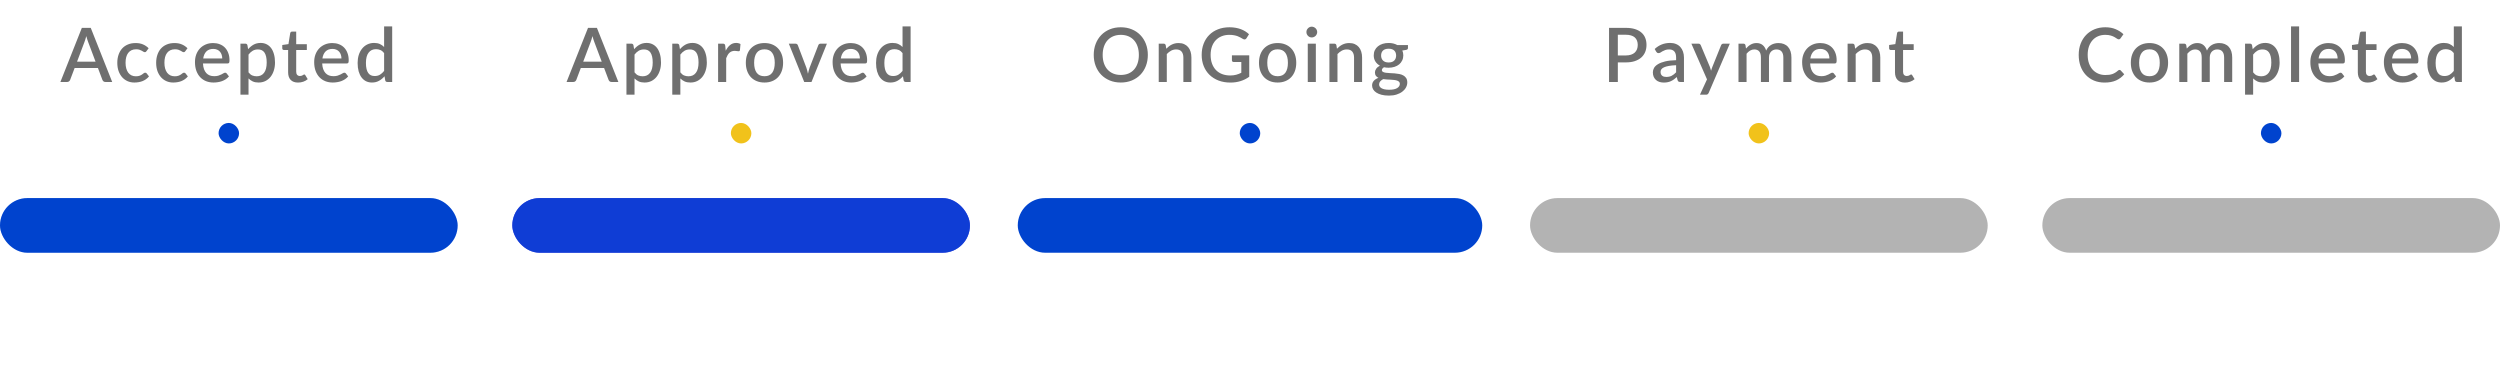 <svg width="366" height="57" viewBox="0 0 366 57" fill="none" xmlns="http://www.w3.org/2000/svg">
<path d="M13.99 9.03L12.901 6.137C12.813 5.913 12.723 5.629 12.631 5.285C12.591 5.457 12.547 5.616 12.499 5.763C12.452 5.906 12.408 6.032 12.367 6.143L11.278 9.03H13.99ZM16.426 12H15.431C15.317 12 15.226 11.973 15.156 11.918C15.086 11.859 15.033 11.787 14.996 11.703L14.336 9.954H10.926L10.266 11.703C10.237 11.776 10.186 11.844 10.112 11.906C10.039 11.969 9.947 12 9.837 12H8.842L11.982 4.08H13.286L16.426 12ZM21.446 7.49C21.409 7.538 21.374 7.574 21.341 7.6C21.308 7.626 21.261 7.638 21.198 7.638C21.136 7.638 21.07 7.617 21 7.572C20.934 7.529 20.854 7.481 20.758 7.429C20.667 7.375 20.555 7.325 20.423 7.281C20.291 7.237 20.126 7.215 19.928 7.215C19.671 7.215 19.446 7.261 19.251 7.353C19.061 7.444 18.899 7.576 18.767 7.748C18.639 7.917 18.542 8.124 18.476 8.37C18.413 8.612 18.382 8.885 18.382 9.19C18.382 9.505 18.417 9.785 18.487 10.031C18.556 10.277 18.655 10.484 18.784 10.652C18.916 10.821 19.073 10.95 19.257 11.037C19.444 11.126 19.653 11.169 19.884 11.169C20.111 11.169 20.296 11.142 20.439 11.087C20.582 11.032 20.701 10.972 20.797 10.905C20.892 10.839 20.973 10.779 21.039 10.724C21.108 10.669 21.182 10.642 21.259 10.642C21.354 10.642 21.427 10.678 21.479 10.752L21.814 11.186C21.679 11.351 21.528 11.49 21.363 11.604C21.198 11.718 21.024 11.811 20.841 11.884C20.657 11.954 20.467 12.004 20.269 12.033C20.071 12.066 19.871 12.082 19.669 12.082C19.321 12.082 18.995 12.018 18.69 11.89C18.39 11.758 18.126 11.569 17.898 11.323C17.675 11.074 17.497 10.772 17.365 10.416C17.236 10.057 17.172 9.648 17.172 9.19C17.172 8.775 17.231 8.392 17.348 8.04C17.466 7.684 17.636 7.378 17.86 7.122C18.087 6.865 18.368 6.665 18.701 6.522C19.035 6.375 19.42 6.302 19.856 6.302C20.263 6.302 20.621 6.368 20.929 6.5C21.24 6.632 21.517 6.819 21.759 7.061L21.446 7.49ZM27.134 7.49C27.098 7.538 27.063 7.574 27.03 7.6C26.997 7.626 26.949 7.638 26.887 7.638C26.824 7.638 26.758 7.617 26.689 7.572C26.623 7.529 26.542 7.481 26.447 7.429C26.355 7.375 26.243 7.325 26.111 7.281C25.979 7.237 25.814 7.215 25.616 7.215C25.36 7.215 25.134 7.261 24.94 7.353C24.749 7.444 24.588 7.576 24.456 7.748C24.327 7.917 24.23 8.124 24.164 8.37C24.102 8.612 24.071 8.885 24.071 9.19C24.071 9.505 24.106 9.785 24.175 10.031C24.245 10.277 24.344 10.484 24.472 10.652C24.604 10.821 24.762 10.95 24.945 11.037C25.132 11.126 25.341 11.169 25.572 11.169C25.8 11.169 25.985 11.142 26.128 11.087C26.271 11.032 26.39 10.972 26.485 10.905C26.581 10.839 26.661 10.779 26.727 10.724C26.797 10.669 26.87 10.642 26.947 10.642C27.043 10.642 27.116 10.678 27.167 10.752L27.503 11.186C27.367 11.351 27.217 11.49 27.052 11.604C26.887 11.718 26.713 11.811 26.529 11.884C26.346 11.954 26.155 12.004 25.957 12.033C25.759 12.066 25.559 12.082 25.358 12.082C25.009 12.082 24.683 12.018 24.379 11.89C24.078 11.758 23.814 11.569 23.587 11.323C23.363 11.074 23.185 10.772 23.053 10.416C22.925 10.057 22.861 9.648 22.861 9.19C22.861 8.775 22.919 8.392 23.037 8.04C23.154 7.684 23.325 7.378 23.548 7.122C23.776 6.865 24.056 6.665 24.39 6.522C24.723 6.375 25.108 6.302 25.545 6.302C25.952 6.302 26.309 6.368 26.617 6.5C26.929 6.632 27.206 6.819 27.448 7.061L27.134 7.49ZM32.537 8.562C32.537 8.364 32.507 8.181 32.449 8.012C32.394 7.84 32.311 7.692 32.201 7.567C32.091 7.439 31.954 7.34 31.789 7.27C31.627 7.197 31.44 7.16 31.228 7.16C30.799 7.16 30.461 7.283 30.216 7.529C29.97 7.774 29.814 8.119 29.748 8.562H32.537ZM29.715 9.289C29.73 9.607 29.779 9.884 29.864 10.119C29.948 10.35 30.06 10.543 30.199 10.697C30.342 10.851 30.511 10.966 30.705 11.043C30.903 11.116 31.123 11.153 31.365 11.153C31.596 11.153 31.796 11.127 31.965 11.076C32.133 11.021 32.28 10.962 32.405 10.9C32.529 10.834 32.636 10.775 32.724 10.724C32.812 10.669 32.892 10.642 32.966 10.642C33.061 10.642 33.134 10.678 33.186 10.752L33.521 11.186C33.382 11.351 33.224 11.49 33.048 11.604C32.872 11.718 32.685 11.811 32.487 11.884C32.289 11.954 32.086 12.004 31.877 12.033C31.668 12.066 31.464 12.082 31.266 12.082C30.878 12.082 30.516 12.018 30.183 11.89C29.853 11.758 29.565 11.566 29.319 11.312C29.077 11.059 28.887 10.746 28.747 10.372C28.612 9.998 28.544 9.567 28.544 9.079C28.544 8.691 28.604 8.328 28.725 7.99C28.85 7.653 29.026 7.36 29.253 7.111C29.484 6.861 29.763 6.665 30.089 6.522C30.419 6.375 30.791 6.302 31.206 6.302C31.55 6.302 31.869 6.359 32.163 6.473C32.456 6.582 32.709 6.746 32.922 6.962C33.134 7.178 33.299 7.444 33.417 7.76C33.538 8.071 33.598 8.427 33.598 8.826C33.598 9.01 33.578 9.133 33.538 9.195C33.497 9.257 33.424 9.289 33.318 9.289H29.715ZM36.383 10.592C36.548 10.805 36.728 10.955 36.922 11.043C37.12 11.127 37.339 11.169 37.577 11.169C38.039 11.169 38.398 11.001 38.655 10.664C38.915 10.326 39.045 9.824 39.045 9.156C39.045 8.812 39.016 8.518 38.958 8.277C38.899 8.031 38.815 7.831 38.705 7.677C38.594 7.523 38.461 7.411 38.303 7.341C38.145 7.272 37.968 7.237 37.77 7.237C37.469 7.237 37.209 7.303 36.989 7.435C36.772 7.563 36.571 7.748 36.383 7.99V10.592ZM36.323 7.204C36.558 6.929 36.824 6.707 37.12 6.538C37.421 6.37 37.77 6.285 38.166 6.285C38.481 6.285 38.767 6.35 39.023 6.478C39.28 6.603 39.5 6.786 39.684 7.028C39.867 7.27 40.008 7.571 40.107 7.93C40.21 8.286 40.261 8.694 40.261 9.156C40.261 9.571 40.204 9.958 40.09 10.317C39.98 10.673 39.821 10.982 39.612 11.246C39.403 11.507 39.15 11.712 38.853 11.863C38.556 12.009 38.221 12.082 37.846 12.082C37.517 12.082 37.236 12.029 37.005 11.923C36.778 11.817 36.571 11.67 36.383 11.483V13.864H35.201V6.39H35.916C36.077 6.39 36.18 6.465 36.224 6.615L36.323 7.204ZM43.633 12.088C43.168 12.088 42.808 11.958 42.555 11.697C42.306 11.434 42.181 11.063 42.181 10.586V7.319H41.565C41.499 7.319 41.442 7.299 41.395 7.259C41.347 7.215 41.323 7.151 41.323 7.066V6.588L42.231 6.456L42.489 4.833C42.508 4.771 42.539 4.722 42.583 4.685C42.627 4.645 42.685 4.625 42.759 4.625H43.364V6.467H44.92V7.319H43.364V10.504C43.364 10.706 43.413 10.86 43.512 10.966C43.611 11.072 43.743 11.126 43.908 11.126C44 11.126 44.079 11.114 44.145 11.092C44.211 11.067 44.268 11.041 44.315 11.015C44.363 10.986 44.403 10.96 44.436 10.938C44.473 10.913 44.508 10.9 44.541 10.9C44.607 10.9 44.66 10.937 44.7 11.01L45.052 11.588C44.869 11.749 44.653 11.873 44.403 11.961C44.154 12.046 43.897 12.088 43.633 12.088ZM49.989 8.562C49.989 8.364 49.959 8.181 49.901 8.012C49.846 7.84 49.763 7.692 49.653 7.567C49.543 7.439 49.406 7.34 49.241 7.27C49.08 7.197 48.892 7.16 48.68 7.16C48.251 7.16 47.913 7.283 47.668 7.529C47.422 7.774 47.266 8.119 47.2 8.562H49.989ZM47.167 9.289C47.182 9.607 47.231 9.884 47.316 10.119C47.4 10.35 47.512 10.543 47.651 10.697C47.794 10.851 47.963 10.966 48.157 11.043C48.355 11.116 48.575 11.153 48.817 11.153C49.048 11.153 49.248 11.127 49.417 11.076C49.586 11.021 49.732 10.962 49.857 10.9C49.981 10.834 50.088 10.775 50.176 10.724C50.264 10.669 50.344 10.642 50.418 10.642C50.513 10.642 50.587 10.678 50.638 10.752L50.973 11.186C50.834 11.351 50.676 11.49 50.5 11.604C50.324 11.718 50.137 11.811 49.939 11.884C49.741 11.954 49.538 12.004 49.329 12.033C49.12 12.066 48.916 12.082 48.718 12.082C48.33 12.082 47.968 12.018 47.635 11.89C47.305 11.758 47.017 11.566 46.771 11.312C46.529 11.059 46.339 10.746 46.199 10.372C46.064 9.998 45.996 9.567 45.996 9.079C45.996 8.691 46.056 8.328 46.177 7.99C46.302 7.653 46.478 7.36 46.705 7.111C46.936 6.861 47.215 6.665 47.541 6.522C47.871 6.375 48.243 6.302 48.658 6.302C49.002 6.302 49.322 6.359 49.615 6.473C49.908 6.582 50.161 6.746 50.374 6.962C50.587 7.178 50.752 7.444 50.869 7.76C50.99 8.071 51.05 8.427 51.05 8.826C51.05 9.01 51.03 9.133 50.99 9.195C50.95 9.257 50.876 9.289 50.77 9.289H47.167ZM56.234 7.771C56.069 7.558 55.887 7.409 55.689 7.325C55.491 7.241 55.277 7.199 55.046 7.199C54.584 7.199 54.222 7.369 53.962 7.71C53.702 8.047 53.572 8.548 53.572 9.211C53.572 9.556 53.601 9.851 53.66 10.097C53.718 10.339 53.803 10.537 53.913 10.691C54.023 10.845 54.157 10.957 54.314 11.027C54.472 11.096 54.65 11.131 54.848 11.131C55.148 11.131 55.407 11.067 55.623 10.938C55.843 10.806 56.047 10.621 56.234 10.383V7.771ZM57.416 3.86V12H56.701C56.544 12 56.443 11.925 56.399 11.774L56.294 11.164C56.059 11.439 55.792 11.661 55.491 11.829C55.194 11.998 54.848 12.082 54.452 12.082C54.136 12.082 53.85 12.02 53.594 11.896C53.337 11.767 53.117 11.582 52.934 11.34C52.75 11.098 52.607 10.799 52.505 10.444C52.406 10.084 52.356 9.674 52.356 9.211C52.356 8.793 52.411 8.407 52.521 8.051C52.635 7.695 52.796 7.387 53.005 7.127C53.214 6.863 53.467 6.658 53.764 6.511C54.065 6.361 54.4 6.285 54.771 6.285C55.101 6.285 55.381 6.339 55.612 6.445C55.843 6.548 56.05 6.692 56.234 6.88V3.86H57.416Z" fill="#6F6F6F"/>
<rect x="32" y="18" width="3" height="3" rx="1.5" fill="#0043CE"/>
<g clip-path="url(#clip0_423_71)">
<rect y="29" width="67" height="8" rx="4" fill="#D0E2FF"/>
<rect y="29" width="67" height="8" rx="4" fill="#0043CE"/>
</g>
<path d="M88.093 9.03L87.004 6.137C86.916 5.913 86.826 5.629 86.734 5.285C86.694 5.457 86.65 5.616 86.602 5.763C86.555 5.906 86.511 6.032 86.47 6.143L85.381 9.03H88.093ZM90.529 12H89.534C89.42 12 89.329 11.973 89.259 11.918C89.189 11.859 89.136 11.787 89.099 11.703L88.439 9.954H85.029L84.369 11.703C84.34 11.776 84.289 11.844 84.215 11.906C84.142 11.969 84.05 12 83.94 12H82.945L86.085 4.08H87.389L90.529 12ZM92.895 10.592C93.06 10.805 93.239 10.955 93.434 11.043C93.632 11.127 93.85 11.169 94.088 11.169C94.55 11.169 94.909 11.001 95.166 10.664C95.427 10.326 95.557 9.824 95.557 9.156C95.557 8.812 95.527 8.518 95.469 8.277C95.41 8.031 95.326 7.831 95.216 7.677C95.106 7.523 94.972 7.411 94.814 7.341C94.656 7.272 94.479 7.237 94.281 7.237C93.98 7.237 93.72 7.303 93.5 7.435C93.283 7.563 93.082 7.748 92.895 7.99V10.592ZM92.834 7.204C93.069 6.929 93.335 6.707 93.632 6.538C93.932 6.37 94.281 6.285 94.677 6.285C94.992 6.285 95.278 6.35 95.535 6.478C95.791 6.603 96.011 6.786 96.195 7.028C96.378 7.27 96.519 7.571 96.618 7.93C96.721 8.286 96.772 8.694 96.772 9.156C96.772 9.571 96.715 9.958 96.602 10.317C96.492 10.673 96.332 10.982 96.123 11.246C95.914 11.507 95.661 11.712 95.364 11.863C95.067 12.009 94.732 12.082 94.358 12.082C94.028 12.082 93.747 12.029 93.516 11.923C93.289 11.817 93.082 11.67 92.895 11.483V13.864H91.712V6.39H92.427C92.588 6.39 92.691 6.465 92.735 6.615L92.834 7.204ZM99.604 10.592C99.769 10.805 99.948 10.955 100.143 11.043C100.341 11.127 100.559 11.169 100.797 11.169C101.259 11.169 101.619 11.001 101.875 10.664C102.136 10.326 102.266 9.824 102.266 9.156C102.266 8.812 102.236 8.518 102.178 8.277C102.119 8.031 102.035 7.831 101.925 7.677C101.815 7.523 101.681 7.411 101.523 7.341C101.366 7.272 101.188 7.237 100.99 7.237C100.689 7.237 100.429 7.303 100.209 7.435C99.992 7.563 99.791 7.748 99.604 7.99V10.592ZM99.543 7.204C99.778 6.929 100.044 6.707 100.341 6.538C100.641 6.37 100.99 6.285 101.386 6.285C101.701 6.285 101.987 6.35 102.244 6.478C102.5 6.603 102.72 6.786 102.904 7.028C103.087 7.27 103.228 7.571 103.327 7.93C103.43 8.286 103.481 8.694 103.481 9.156C103.481 9.571 103.424 9.958 103.311 10.317C103.201 10.673 103.041 10.982 102.832 11.246C102.623 11.507 102.37 11.712 102.073 11.863C101.776 12.009 101.441 12.082 101.067 12.082C100.737 12.082 100.456 12.029 100.225 11.923C99.998 11.817 99.791 11.67 99.604 11.483V13.864H98.421V6.39H99.136C99.297 6.39 99.4 6.465 99.444 6.615L99.543 7.204ZM106.247 7.429C106.423 7.074 106.635 6.795 106.885 6.593C107.134 6.388 107.433 6.285 107.781 6.285C107.902 6.285 108.016 6.3 108.122 6.33C108.229 6.355 108.324 6.396 108.408 6.45L108.326 7.341C108.311 7.404 108.287 7.448 108.254 7.473C108.225 7.495 108.185 7.506 108.133 7.506C108.078 7.506 107.999 7.497 107.897 7.479C107.794 7.457 107.686 7.446 107.572 7.446C107.407 7.446 107.261 7.47 107.132 7.518C107.008 7.565 106.894 7.635 106.791 7.726C106.692 7.818 106.604 7.93 106.527 8.062C106.45 8.194 106.379 8.344 106.313 8.513V12H105.13V6.39H105.818C105.942 6.39 106.029 6.414 106.076 6.462C106.124 6.505 106.157 6.584 106.175 6.698L106.247 7.429ZM111.923 6.302C112.337 6.302 112.711 6.37 113.045 6.505C113.382 6.641 113.668 6.834 113.903 7.083C114.141 7.332 114.325 7.635 114.453 7.99C114.581 8.346 114.645 8.746 114.645 9.19C114.645 9.633 114.581 10.033 114.453 10.389C114.325 10.744 114.141 11.049 113.903 11.302C113.668 11.551 113.382 11.743 113.045 11.879C112.711 12.015 112.337 12.082 111.923 12.082C111.505 12.082 111.127 12.015 110.79 11.879C110.456 11.743 110.17 11.551 109.932 11.302C109.694 11.049 109.51 10.744 109.382 10.389C109.254 10.033 109.189 9.633 109.189 9.19C109.189 8.746 109.254 8.346 109.382 7.99C109.51 7.635 109.694 7.332 109.932 7.083C110.17 6.834 110.456 6.641 110.79 6.505C111.127 6.37 111.505 6.302 111.923 6.302ZM111.923 11.159C112.429 11.159 112.805 10.99 113.05 10.652C113.3 10.312 113.424 9.826 113.424 9.195C113.424 8.564 113.3 8.079 113.05 7.737C112.805 7.393 112.429 7.221 111.923 7.221C111.41 7.221 111.028 7.393 110.779 7.737C110.53 8.079 110.405 8.564 110.405 9.195C110.405 9.826 110.53 10.312 110.779 10.652C111.028 10.99 111.41 11.159 111.923 11.159ZM121.059 6.39L118.804 12H117.737L115.482 6.39H116.456C116.548 6.39 116.623 6.414 116.681 6.462C116.744 6.505 116.784 6.559 116.802 6.621L118.045 9.888C118.097 10.042 118.143 10.194 118.183 10.345C118.223 10.495 118.258 10.647 118.287 10.801C118.317 10.647 118.352 10.497 118.392 10.35C118.436 10.2 118.484 10.046 118.535 9.888L119.8 6.621C119.822 6.555 119.862 6.5 119.921 6.456C119.98 6.412 120.051 6.39 120.135 6.39H121.059ZM125.886 8.562C125.886 8.364 125.857 8.181 125.798 8.012C125.743 7.84 125.66 7.692 125.55 7.567C125.44 7.439 125.303 7.34 125.138 7.27C124.977 7.197 124.79 7.16 124.577 7.16C124.148 7.16 123.811 7.283 123.565 7.529C123.319 7.774 123.163 8.119 123.097 8.562H125.886ZM123.064 9.289C123.079 9.607 123.129 9.884 123.213 10.119C123.297 10.35 123.409 10.543 123.548 10.697C123.691 10.851 123.86 10.966 124.054 11.043C124.252 11.116 124.472 11.153 124.714 11.153C124.945 11.153 125.145 11.127 125.314 11.076C125.483 11.021 125.629 10.962 125.754 10.9C125.879 10.834 125.985 10.775 126.073 10.724C126.161 10.669 126.242 10.642 126.315 10.642C126.41 10.642 126.484 10.678 126.535 10.752L126.87 11.186C126.731 11.351 126.573 11.49 126.397 11.604C126.221 11.718 126.034 11.811 125.836 11.884C125.638 11.954 125.435 12.004 125.226 12.033C125.017 12.066 124.813 12.082 124.615 12.082C124.227 12.082 123.866 12.018 123.532 11.89C123.202 11.758 122.914 11.566 122.668 11.312C122.426 11.059 122.236 10.746 122.096 10.372C121.961 9.998 121.893 9.567 121.893 9.079C121.893 8.691 121.953 8.328 122.074 7.99C122.199 7.653 122.375 7.36 122.602 7.111C122.833 6.861 123.112 6.665 123.438 6.522C123.768 6.375 124.141 6.302 124.555 6.302C124.9 6.302 125.219 6.359 125.512 6.473C125.805 6.582 126.058 6.746 126.271 6.962C126.484 7.178 126.649 7.444 126.766 7.76C126.887 8.071 126.947 8.427 126.947 8.826C126.947 9.01 126.927 9.133 126.887 9.195C126.847 9.257 126.773 9.289 126.667 9.289H123.064ZM132.131 7.771C131.966 7.558 131.784 7.409 131.586 7.325C131.388 7.241 131.174 7.199 130.943 7.199C130.481 7.199 130.119 7.369 129.859 7.71C129.599 8.047 129.469 8.548 129.469 9.211C129.469 9.556 129.498 9.851 129.557 10.097C129.615 10.339 129.7 10.537 129.81 10.691C129.92 10.845 130.053 10.957 130.211 11.027C130.369 11.096 130.547 11.131 130.745 11.131C131.045 11.131 131.304 11.067 131.52 10.938C131.74 10.806 131.944 10.621 132.131 10.383V7.771ZM133.313 3.86V12H132.598C132.44 12 132.34 11.925 132.296 11.774L132.191 11.164C131.956 11.439 131.689 11.661 131.388 11.829C131.091 11.998 130.745 12.082 130.349 12.082C130.033 12.082 129.747 12.02 129.491 11.896C129.234 11.767 129.014 11.582 128.831 11.34C128.647 11.098 128.504 10.799 128.402 10.444C128.303 10.084 128.253 9.674 128.253 9.211C128.253 8.793 128.308 8.407 128.418 8.051C128.532 7.695 128.693 7.387 128.902 7.127C129.111 6.863 129.364 6.658 129.661 6.511C129.962 6.361 130.297 6.285 130.668 6.285C130.998 6.285 131.278 6.339 131.509 6.445C131.74 6.548 131.947 6.692 132.131 6.88V3.86H133.313Z" fill="#6F6F6F"/>
<rect x="107" y="18" width="3" height="3" rx="1.5" fill="#F1C21B"/>
<g clip-path="url(#clip1_423_71)">
<rect x="75" y="29" width="67" height="8" rx="4" fill="#3330E4"/>
<rect x="75" y="29" width="67" height="8" rx="4" fill="#0043CE" fill-opacity="0.702"/>
</g>
<path d="M168.043 8.04C168.043 8.627 167.948 9.168 167.757 9.662C167.566 10.158 167.297 10.585 166.949 10.944C166.604 11.3 166.188 11.578 165.7 11.78C165.216 11.982 164.677 12.082 164.083 12.082C163.493 12.082 162.954 11.982 162.466 11.78C161.982 11.578 161.566 11.3 161.218 10.944C160.869 10.585 160.6 10.158 160.409 9.662C160.218 9.168 160.123 8.627 160.123 8.04C160.123 7.453 160.218 6.912 160.409 6.418C160.6 5.923 160.869 5.495 161.218 5.136C161.566 4.777 161.982 4.496 162.466 4.295C162.954 4.093 163.493 3.992 164.083 3.992C164.677 3.992 165.216 4.093 165.7 4.295C166.188 4.496 166.604 4.777 166.949 5.136C167.297 5.495 167.566 5.923 167.757 6.418C167.948 6.912 168.043 7.453 168.043 8.04ZM166.729 8.04C166.729 7.585 166.666 7.176 166.542 6.814C166.421 6.45 166.245 6.143 166.014 5.889C165.786 5.636 165.509 5.442 165.183 5.306C164.857 5.171 164.49 5.103 164.083 5.103C163.68 5.103 163.315 5.171 162.989 5.306C162.662 5.442 162.384 5.636 162.153 5.889C161.922 6.143 161.744 6.45 161.619 6.814C161.494 7.176 161.432 7.585 161.432 8.04C161.432 8.498 161.494 8.909 161.619 9.272C161.744 9.635 161.922 9.943 162.153 10.196C162.384 10.445 162.662 10.638 162.989 10.774C163.315 10.905 163.68 10.972 164.083 10.972C164.49 10.972 164.857 10.905 165.183 10.774C165.509 10.638 165.786 10.445 166.014 10.196C166.245 9.943 166.421 9.635 166.542 9.272C166.666 8.909 166.729 8.498 166.729 8.04ZM170.742 7.133C170.863 7.008 170.988 6.896 171.116 6.797C171.248 6.694 171.387 6.606 171.534 6.533C171.681 6.46 171.837 6.403 172.002 6.362C172.167 6.322 172.346 6.302 172.541 6.302C172.849 6.302 173.118 6.353 173.349 6.456C173.584 6.559 173.78 6.704 173.938 6.891C174.099 7.077 174.22 7.303 174.301 7.567C174.381 7.827 174.422 8.115 174.422 8.431V12H173.245V8.431C173.245 8.053 173.157 7.76 172.981 7.551C172.808 7.341 172.544 7.237 172.189 7.237C171.925 7.237 171.679 7.298 171.452 7.418C171.228 7.54 171.017 7.705 170.819 7.913V12H169.637V6.39H170.352C170.513 6.39 170.616 6.465 170.66 6.615L170.742 7.133ZM182.889 8.101V11.236C182.101 11.804 181.184 12.088 180.139 12.088C179.497 12.088 178.916 11.989 178.395 11.791C177.878 11.589 177.437 11.311 177.07 10.955C176.703 10.596 176.421 10.168 176.223 9.674C176.025 9.178 175.926 8.634 175.926 8.04C175.926 7.442 176.021 6.896 176.212 6.401C176.403 5.902 176.676 5.475 177.031 5.12C177.387 4.76 177.816 4.483 178.318 4.289C178.821 4.091 179.385 3.992 180.012 3.992C180.331 3.992 180.627 4.018 180.898 4.069C181.173 4.117 181.428 4.184 181.662 4.272C181.897 4.361 182.113 4.467 182.311 4.591C182.509 4.716 182.691 4.856 182.856 5.01L182.487 5.598C182.429 5.69 182.354 5.747 182.262 5.769C182.17 5.79 182.071 5.769 181.965 5.702C181.859 5.64 181.745 5.574 181.624 5.505C181.507 5.435 181.371 5.371 181.217 5.312C181.063 5.25 180.885 5.2 180.683 5.163C180.482 5.123 180.243 5.103 179.968 5.103C179.55 5.103 179.173 5.173 178.835 5.312C178.502 5.448 178.216 5.644 177.977 5.901C177.739 6.154 177.556 6.462 177.427 6.824C177.299 7.188 177.235 7.593 177.235 8.04C177.235 8.513 177.303 8.937 177.438 9.31C177.574 9.681 177.767 9.996 178.016 10.257C178.265 10.513 178.566 10.709 178.918 10.845C179.274 10.981 179.67 11.049 180.106 11.049C180.432 11.049 180.722 11.014 180.975 10.944C181.232 10.874 181.483 10.777 181.728 10.652V9.079H180.623C180.539 9.079 180.473 9.057 180.425 9.014C180.377 8.966 180.353 8.905 180.353 8.832V8.101H182.889ZM187.048 6.302C187.463 6.302 187.837 6.37 188.17 6.505C188.508 6.641 188.794 6.834 189.028 7.083C189.267 7.332 189.45 7.635 189.578 7.99C189.707 8.346 189.771 8.746 189.771 9.19C189.771 9.633 189.707 10.033 189.578 10.389C189.45 10.744 189.267 11.049 189.028 11.302C188.794 11.551 188.508 11.743 188.17 11.879C187.837 12.015 187.463 12.082 187.048 12.082C186.63 12.082 186.253 12.015 185.915 11.879C185.582 11.743 185.296 11.551 185.057 11.302C184.819 11.049 184.636 10.744 184.507 10.389C184.379 10.033 184.315 9.633 184.315 9.19C184.315 8.746 184.379 8.346 184.507 7.99C184.636 7.635 184.819 7.332 185.057 7.083C185.296 6.834 185.582 6.641 185.915 6.505C186.253 6.37 186.63 6.302 187.048 6.302ZM187.048 11.159C187.554 11.159 187.93 10.99 188.176 10.652C188.425 10.312 188.55 9.826 188.55 9.195C188.55 8.564 188.425 8.079 188.176 7.737C187.93 7.393 187.554 7.221 187.048 7.221C186.535 7.221 186.154 7.393 185.904 7.737C185.655 8.079 185.53 8.564 185.53 9.195C185.53 9.826 185.655 10.312 185.904 10.652C186.154 10.99 186.535 11.159 187.048 11.159ZM192.639 6.39V12H191.457V6.39H192.639ZM192.837 4.696C192.837 4.802 192.815 4.903 192.771 4.998C192.731 5.094 192.674 5.178 192.601 5.252C192.527 5.321 192.441 5.378 192.342 5.422C192.247 5.462 192.144 5.482 192.034 5.482C191.928 5.482 191.827 5.462 191.732 5.422C191.64 5.378 191.559 5.321 191.49 5.252C191.42 5.178 191.363 5.094 191.319 4.998C191.279 4.903 191.259 4.802 191.259 4.696C191.259 4.586 191.279 4.483 191.319 4.388C191.363 4.293 191.42 4.21 191.49 4.141C191.559 4.067 191.64 4.01 191.732 3.97C191.827 3.926 191.928 3.904 192.034 3.904C192.144 3.904 192.247 3.926 192.342 3.97C192.441 4.01 192.527 4.067 192.601 4.141C192.674 4.21 192.731 4.293 192.771 4.388C192.815 4.483 192.837 4.586 192.837 4.696ZM195.73 7.133C195.851 7.008 195.976 6.896 196.104 6.797C196.236 6.694 196.376 6.606 196.522 6.533C196.669 6.46 196.825 6.403 196.99 6.362C197.155 6.322 197.334 6.302 197.529 6.302C197.837 6.302 198.106 6.353 198.337 6.456C198.572 6.559 198.768 6.704 198.926 6.891C199.087 7.077 199.208 7.303 199.289 7.567C199.369 7.827 199.41 8.115 199.41 8.431V12H198.233V8.431C198.233 8.053 198.145 7.76 197.969 7.551C197.796 7.341 197.532 7.237 197.177 7.237C196.913 7.237 196.667 7.298 196.44 7.418C196.216 7.54 196.005 7.705 195.807 7.913V12H194.625V6.39H195.34C195.501 6.39 195.604 6.465 195.648 6.615L195.73 7.133ZM203.293 9.146C203.659 9.146 203.934 9.052 204.118 8.865C204.301 8.678 204.393 8.434 204.393 8.133C204.393 7.825 204.301 7.582 204.118 7.402C203.934 7.222 203.659 7.133 203.293 7.133C202.93 7.133 202.655 7.222 202.468 7.402C202.284 7.582 202.193 7.825 202.193 8.133C202.193 8.28 202.217 8.416 202.264 8.54C202.312 8.665 202.382 8.773 202.473 8.865C202.565 8.953 202.679 9.023 202.814 9.074C202.954 9.122 203.113 9.146 203.293 9.146ZM204.937 12.275C204.937 12.15 204.901 12.051 204.827 11.978C204.758 11.901 204.662 11.842 204.541 11.802C204.42 11.758 204.279 11.727 204.118 11.709C203.956 11.687 203.784 11.672 203.601 11.665C203.421 11.653 203.236 11.644 203.045 11.637C202.858 11.626 202.677 11.608 202.501 11.582C202.325 11.674 202.18 11.784 202.066 11.912C201.956 12.04 201.901 12.189 201.901 12.357C201.901 12.467 201.929 12.57 201.984 12.665C202.042 12.761 202.13 12.843 202.248 12.913C202.369 12.983 202.521 13.038 202.704 13.078C202.891 13.118 203.115 13.139 203.375 13.139C203.896 13.139 204.286 13.058 204.547 12.896C204.807 12.735 204.937 12.528 204.937 12.275ZM206.125 6.593V7.034C206.125 7.18 206.037 7.27 205.861 7.303L205.3 7.396C205.396 7.609 205.443 7.846 205.443 8.106C205.443 8.381 205.388 8.63 205.278 8.854C205.172 9.078 205.023 9.268 204.833 9.426C204.642 9.584 204.415 9.705 204.151 9.789C203.887 9.873 203.601 9.915 203.293 9.915C203.175 9.915 203.06 9.91 202.946 9.899C202.836 9.884 202.728 9.866 202.622 9.844C202.515 9.906 202.437 9.972 202.385 10.042C202.334 10.112 202.308 10.183 202.308 10.257C202.308 10.377 202.361 10.467 202.468 10.526C202.574 10.585 202.713 10.627 202.886 10.652C203.062 10.678 203.262 10.695 203.485 10.702C203.709 10.709 203.936 10.722 204.167 10.741C204.398 10.759 204.626 10.79 204.849 10.834C205.073 10.874 205.271 10.944 205.443 11.043C205.619 11.138 205.76 11.268 205.867 11.434C205.973 11.598 206.026 11.813 206.026 12.077C206.026 12.319 205.966 12.556 205.845 12.787C205.724 13.018 205.548 13.223 205.317 13.402C205.089 13.582 204.811 13.725 204.481 13.832C204.151 13.941 203.775 13.996 203.353 13.996C202.935 13.996 202.57 13.956 202.259 13.876C201.951 13.795 201.692 13.685 201.483 13.546C201.278 13.41 201.124 13.252 201.021 13.072C200.922 12.893 200.873 12.706 200.873 12.511C200.873 12.248 200.955 12.022 201.12 11.835C201.289 11.648 201.516 11.501 201.802 11.395C201.648 11.322 201.524 11.221 201.428 11.092C201.337 10.964 201.291 10.796 201.291 10.586C201.291 10.421 201.351 10.249 201.472 10.069C201.593 9.89 201.775 9.738 202.017 9.613C201.738 9.459 201.518 9.255 201.357 9.002C201.195 8.746 201.115 8.447 201.115 8.106C201.115 7.827 201.168 7.576 201.274 7.353C201.384 7.129 201.536 6.938 201.731 6.78C201.925 6.623 202.154 6.502 202.418 6.418C202.686 6.333 202.977 6.291 203.293 6.291C203.777 6.291 204.198 6.392 204.558 6.593H206.125Z" fill="#6F6F6F"/>
<rect x="181.5" y="18" width="3" height="3" rx="1.5" fill="#0043CE"/>
<rect x="149" y="29" width="68" height="8" rx="4" fill="#0043CE"/>
<path d="M238.028 8.117C238.314 8.117 238.565 8.08 238.781 8.007C239.001 7.934 239.183 7.831 239.326 7.699C239.472 7.563 239.582 7.4 239.656 7.21C239.729 7.019 239.766 6.806 239.766 6.572C239.766 6.34 239.729 6.133 239.656 5.95C239.586 5.767 239.48 5.611 239.337 5.482C239.194 5.354 239.012 5.257 238.792 5.191C238.576 5.121 238.321 5.087 238.028 5.087H236.851V8.117H238.028ZM238.028 4.08C238.545 4.08 238.992 4.141 239.37 4.261C239.751 4.383 240.064 4.553 240.31 4.773C240.559 4.989 240.745 5.252 240.866 5.559C240.987 5.864 241.047 6.201 241.047 6.572C241.047 6.949 240.983 7.296 240.855 7.611C240.726 7.923 240.536 8.192 240.283 8.419C240.03 8.643 239.714 8.819 239.337 8.947C238.963 9.072 238.526 9.134 238.028 9.134H236.851V12H235.564V4.08H238.028ZM245.383 9.547C244.961 9.562 244.606 9.597 244.316 9.652C244.026 9.703 243.792 9.771 243.612 9.855C243.432 9.936 243.302 10.033 243.222 10.146C243.145 10.26 243.106 10.385 243.106 10.521C243.106 10.652 243.126 10.766 243.167 10.861C243.211 10.953 243.269 11.03 243.343 11.092C243.42 11.151 243.508 11.195 243.607 11.225C243.709 11.25 243.821 11.263 243.942 11.263C244.25 11.263 244.514 11.206 244.734 11.092C244.958 10.975 245.174 10.806 245.383 10.586V9.547ZM242.248 7.171C242.882 6.581 243.638 6.285 244.514 6.285C244.837 6.285 245.123 6.339 245.372 6.445C245.625 6.548 245.836 6.694 246.005 6.885C246.177 7.076 246.307 7.303 246.395 7.567C246.487 7.827 246.533 8.117 246.533 8.436V12H246.005C245.891 12 245.805 11.983 245.746 11.95C245.687 11.914 245.638 11.842 245.598 11.736L245.482 11.28C245.339 11.408 245.198 11.523 245.059 11.626C244.919 11.725 244.774 11.809 244.624 11.879C244.477 11.949 244.318 12 244.146 12.033C243.977 12.07 243.79 12.088 243.585 12.088C243.357 12.088 243.145 12.057 242.947 11.995C242.752 11.932 242.584 11.839 242.441 11.714C242.298 11.586 242.184 11.428 242.1 11.241C242.019 11.054 241.979 10.834 241.979 10.581C241.979 10.365 242.035 10.154 242.149 9.948C242.266 9.743 242.457 9.56 242.721 9.399C242.989 9.233 243.339 9.098 243.772 8.992C244.208 8.885 244.745 8.825 245.383 8.81V8.436C245.383 8.033 245.297 7.732 245.125 7.534C244.952 7.336 244.699 7.237 244.366 7.237C244.138 7.237 243.948 7.266 243.794 7.325C243.64 7.38 243.506 7.441 243.392 7.506C243.278 7.572 243.178 7.635 243.09 7.694C243.002 7.748 242.908 7.776 242.809 7.776C242.728 7.776 242.659 7.756 242.6 7.715C242.545 7.671 242.499 7.618 242.463 7.556L242.248 7.171ZM253.245 6.39L250.154 13.595C250.114 13.679 250.064 13.745 250.005 13.793C249.95 13.841 249.864 13.864 249.747 13.864H248.872L249.906 11.62L247.618 6.39H248.647C248.746 6.39 248.821 6.414 248.872 6.462C248.927 6.505 248.968 6.559 248.993 6.621L250.33 9.806C250.363 9.897 250.392 9.989 250.418 10.081C250.447 10.168 250.475 10.26 250.5 10.355C250.53 10.26 250.559 10.167 250.588 10.075C250.618 9.983 250.651 9.892 250.687 9.8L251.969 6.621C251.995 6.555 252.037 6.5 252.095 6.456C252.158 6.412 252.226 6.39 252.299 6.39H253.245ZM254.514 12V6.39H255.229C255.391 6.39 255.493 6.465 255.537 6.615L255.614 7.105C255.717 6.988 255.823 6.881 255.933 6.786C256.043 6.687 256.161 6.603 256.285 6.533C256.414 6.46 256.549 6.403 256.692 6.362C256.839 6.322 256.997 6.302 257.165 6.302C257.345 6.302 257.51 6.328 257.66 6.379C257.811 6.43 257.943 6.504 258.056 6.599C258.174 6.694 258.275 6.81 258.359 6.946C258.443 7.081 258.513 7.233 258.568 7.402C258.652 7.208 258.759 7.041 258.887 6.902C259.015 6.762 259.158 6.649 259.316 6.561C259.474 6.473 259.64 6.408 259.816 6.368C259.996 6.324 260.178 6.302 260.361 6.302C260.662 6.302 260.929 6.35 261.164 6.445C261.402 6.54 261.602 6.68 261.763 6.863C261.928 7.043 262.053 7.264 262.137 7.529C262.222 7.793 262.264 8.093 262.264 8.431V12H261.081V8.431C261.081 8.034 260.995 7.737 260.823 7.54C260.654 7.338 260.403 7.237 260.069 7.237C259.919 7.237 259.778 7.263 259.646 7.314C259.514 7.365 259.398 7.441 259.299 7.54C259.2 7.638 259.122 7.763 259.063 7.913C259.008 8.06 258.98 8.232 258.98 8.431V12H257.798V8.431C257.798 8.02 257.715 7.719 257.55 7.529C257.385 7.334 257.143 7.237 256.824 7.237C256.604 7.237 256.401 7.294 256.214 7.407C256.027 7.518 255.855 7.67 255.697 7.864V12H254.514ZM267.825 8.562C267.825 8.364 267.795 8.181 267.737 8.012C267.682 7.84 267.599 7.692 267.489 7.567C267.379 7.439 267.242 7.34 267.077 7.27C266.915 7.197 266.728 7.16 266.516 7.16C266.087 7.16 265.749 7.283 265.504 7.529C265.258 7.774 265.102 8.119 265.036 8.562H267.825ZM265.003 9.289C265.018 9.607 265.067 9.884 265.152 10.119C265.236 10.35 265.348 10.543 265.487 10.697C265.63 10.851 265.799 10.966 265.993 11.043C266.191 11.116 266.411 11.153 266.653 11.153C266.884 11.153 267.084 11.127 267.253 11.076C267.421 11.021 267.568 10.962 267.693 10.9C267.817 10.834 267.924 10.775 268.012 10.724C268.1 10.669 268.18 10.642 268.254 10.642C268.349 10.642 268.422 10.678 268.474 10.752L268.809 11.186C268.67 11.351 268.512 11.49 268.336 11.604C268.16 11.718 267.973 11.811 267.775 11.884C267.577 11.954 267.374 12.004 267.165 12.033C266.956 12.066 266.752 12.082 266.554 12.082C266.166 12.082 265.804 12.018 265.471 11.89C265.141 11.758 264.853 11.566 264.607 11.312C264.365 11.059 264.175 10.746 264.035 10.372C263.9 9.998 263.832 9.567 263.832 9.079C263.832 8.691 263.892 8.328 264.013 7.99C264.138 7.653 264.314 7.36 264.541 7.111C264.772 6.861 265.051 6.665 265.377 6.522C265.707 6.375 266.079 6.302 266.494 6.302C266.838 6.302 267.157 6.359 267.451 6.473C267.744 6.582 267.997 6.746 268.21 6.962C268.422 7.178 268.587 7.444 268.705 7.76C268.826 8.071 268.886 8.427 268.886 8.826C268.886 9.01 268.866 9.133 268.826 9.195C268.785 9.257 268.712 9.289 268.606 9.289H265.003ZM271.595 7.133C271.716 7.008 271.84 6.896 271.969 6.797C272.101 6.694 272.24 6.606 272.387 6.533C272.533 6.46 272.689 6.403 272.854 6.362C273.019 6.322 273.199 6.302 273.393 6.302C273.701 6.302 273.971 6.353 274.202 6.456C274.436 6.559 274.632 6.704 274.79 6.891C274.951 7.077 275.072 7.303 275.153 7.567C275.234 7.827 275.274 8.115 275.274 8.431V12H274.097V8.431C274.097 8.053 274.009 7.76 273.833 7.551C273.661 7.341 273.397 7.237 273.041 7.237C272.777 7.237 272.531 7.298 272.304 7.418C272.08 7.54 271.87 7.705 271.672 7.913V12H270.489V6.39H271.204C271.365 6.39 271.468 6.465 271.512 6.615L271.595 7.133ZM278.878 12.088C278.413 12.088 278.053 11.958 277.8 11.697C277.551 11.434 277.426 11.063 277.426 10.586V7.319H276.81C276.744 7.319 276.688 7.299 276.64 7.259C276.592 7.215 276.568 7.151 276.568 7.066V6.588L277.476 6.456L277.734 4.833C277.753 4.771 277.784 4.722 277.828 4.685C277.872 4.645 277.931 4.625 278.004 4.625H278.609V6.467H280.165V7.319H278.609V10.504C278.609 10.706 278.658 10.86 278.757 10.966C278.856 11.072 278.988 11.126 279.153 11.126C279.245 11.126 279.324 11.114 279.39 11.092C279.456 11.067 279.513 11.041 279.56 11.015C279.608 10.986 279.648 10.96 279.681 10.938C279.718 10.913 279.753 10.9 279.786 10.9C279.852 10.9 279.905 10.937 279.945 11.01L280.297 11.588C280.114 11.749 279.898 11.873 279.648 11.961C279.399 12.046 279.142 12.088 278.878 12.088Z" fill="#6F6F6F"/>
<rect x="256" y="18" width="3" height="3" rx="1.5" fill="#F1C21B"/>
<rect x="224" y="29" width="67" height="8" rx="4" fill="#B3B3B3"/>
<path d="M310.295 10.235C310.364 10.235 310.425 10.262 310.476 10.317L310.988 10.873C310.665 11.261 310.269 11.562 309.8 11.774C309.33 11.983 308.769 12.088 308.117 12.088C307.537 12.088 307.013 11.989 306.544 11.791C306.078 11.589 305.68 11.311 305.35 10.955C305.02 10.596 304.765 10.168 304.586 9.674C304.41 9.178 304.322 8.634 304.322 8.04C304.322 7.446 304.415 6.902 304.602 6.407C304.793 5.908 305.059 5.481 305.4 5.125C305.744 4.766 306.155 4.487 306.632 4.289C307.112 4.091 307.64 3.992 308.216 3.992C308.788 3.992 309.292 4.085 309.728 4.272C310.168 4.456 310.549 4.702 310.872 5.01L310.449 5.609C310.419 5.649 310.384 5.684 310.344 5.713C310.304 5.743 310.249 5.758 310.179 5.758C310.106 5.758 310.021 5.724 309.926 5.659C309.834 5.589 309.715 5.514 309.569 5.433C309.426 5.349 309.244 5.274 309.024 5.207C308.808 5.138 308.536 5.103 308.21 5.103C307.832 5.103 307.486 5.169 307.171 5.301C306.855 5.433 306.584 5.625 306.357 5.878C306.129 6.131 305.951 6.439 305.823 6.803C305.698 7.165 305.636 7.578 305.636 8.04C305.636 8.506 305.702 8.922 305.834 9.289C305.966 9.652 306.148 9.96 306.379 10.213C306.61 10.462 306.881 10.652 307.193 10.784C307.504 10.916 307.84 10.982 308.199 10.982C308.419 10.982 308.615 10.972 308.788 10.95C308.964 10.924 309.125 10.885 309.272 10.834C309.418 10.779 309.556 10.711 309.684 10.63C309.816 10.55 309.946 10.451 310.075 10.334C310.148 10.268 310.221 10.235 310.295 10.235ZM314.687 6.302C315.101 6.302 315.475 6.37 315.809 6.505C316.146 6.641 316.432 6.834 316.667 7.083C316.905 7.332 317.088 7.635 317.217 7.99C317.345 8.346 317.409 8.746 317.409 9.19C317.409 9.633 317.345 10.033 317.217 10.389C317.088 10.744 316.905 11.049 316.667 11.302C316.432 11.551 316.146 11.743 315.809 11.879C315.475 12.015 315.101 12.082 314.687 12.082C314.269 12.082 313.891 12.015 313.554 11.879C313.22 11.743 312.934 11.551 312.696 11.302C312.457 11.049 312.274 10.744 312.146 10.389C312.017 10.033 311.953 9.633 311.953 9.19C311.953 8.746 312.017 8.346 312.146 7.99C312.274 7.635 312.457 7.332 312.696 7.083C312.934 6.834 313.22 6.641 313.554 6.505C313.891 6.37 314.269 6.302 314.687 6.302ZM314.687 11.159C315.193 11.159 315.568 10.99 315.814 10.652C316.063 10.312 316.188 9.826 316.188 9.195C316.188 8.564 316.063 8.079 315.814 7.737C315.568 7.393 315.193 7.221 314.687 7.221C314.173 7.221 313.792 7.393 313.543 7.737C313.293 8.079 313.169 8.564 313.169 9.195C313.169 9.826 313.293 10.312 313.543 10.652C313.792 10.99 314.173 11.159 314.687 11.159ZM319.045 12V6.39H319.76C319.922 6.39 320.024 6.465 320.068 6.615L320.145 7.105C320.248 6.988 320.354 6.881 320.464 6.786C320.574 6.687 320.692 6.603 320.816 6.533C320.945 6.46 321.08 6.403 321.223 6.362C321.37 6.322 321.528 6.302 321.696 6.302C321.876 6.302 322.041 6.328 322.191 6.379C322.342 6.43 322.474 6.504 322.587 6.599C322.705 6.694 322.805 6.81 322.89 6.946C322.974 7.081 323.044 7.233 323.099 7.402C323.183 7.208 323.289 7.041 323.418 6.902C323.546 6.762 323.689 6.649 323.847 6.561C324.004 6.473 324.171 6.408 324.347 6.368C324.527 6.324 324.708 6.302 324.892 6.302C325.192 6.302 325.46 6.35 325.695 6.445C325.933 6.54 326.133 6.68 326.294 6.863C326.459 7.043 326.584 7.264 326.668 7.529C326.753 7.793 326.795 8.093 326.795 8.431V12H325.612V8.431C325.612 8.034 325.526 7.737 325.354 7.54C325.185 7.338 324.934 7.237 324.6 7.237C324.45 7.237 324.309 7.263 324.177 7.314C324.045 7.365 323.929 7.441 323.83 7.54C323.731 7.638 323.652 7.763 323.594 7.913C323.539 8.06 323.511 8.232 323.511 8.431V12H322.329V8.431C322.329 8.02 322.246 7.719 322.081 7.529C321.916 7.334 321.674 7.237 321.355 7.237C321.135 7.237 320.932 7.294 320.745 7.407C320.558 7.518 320.385 7.67 320.228 7.864V12H319.045ZM329.859 10.592C330.024 10.805 330.203 10.955 330.398 11.043C330.596 11.127 330.814 11.169 331.052 11.169C331.514 11.169 331.873 11.001 332.13 10.664C332.39 10.326 332.521 9.824 332.521 9.156C332.521 8.812 332.491 8.518 332.433 8.277C332.374 8.031 332.29 7.831 332.18 7.677C332.07 7.523 331.936 7.411 331.778 7.341C331.62 7.272 331.443 7.237 331.245 7.237C330.944 7.237 330.684 7.303 330.464 7.435C330.247 7.563 330.046 7.748 329.859 7.99V10.592ZM329.798 7.204C330.033 6.929 330.299 6.707 330.596 6.538C330.896 6.37 331.245 6.285 331.641 6.285C331.956 6.285 332.242 6.35 332.499 6.478C332.755 6.603 332.975 6.786 333.159 7.028C333.342 7.27 333.483 7.571 333.582 7.93C333.685 8.286 333.736 8.694 333.736 9.156C333.736 9.571 333.679 9.958 333.566 10.317C333.456 10.673 333.296 10.982 333.087 11.246C332.878 11.507 332.625 11.712 332.328 11.863C332.031 12.009 331.696 12.082 331.322 12.082C330.992 12.082 330.711 12.029 330.48 11.923C330.253 11.817 330.046 11.67 329.859 11.483V13.864H328.676V6.39H329.391C329.552 6.39 329.655 6.465 329.699 6.615L329.798 7.204ZM336.59 3.86V12H335.407V3.86H336.59ZM342.229 8.562C342.229 8.364 342.199 8.181 342.141 8.012C342.086 7.84 342.003 7.692 341.893 7.567C341.783 7.439 341.646 7.34 341.481 7.27C341.319 7.197 341.132 7.16 340.92 7.16C340.491 7.16 340.153 7.283 339.908 7.529C339.662 7.774 339.506 8.119 339.44 8.562H342.229ZM339.407 9.289C339.422 9.607 339.471 9.884 339.556 10.119C339.64 10.35 339.752 10.543 339.891 10.697C340.034 10.851 340.203 10.966 340.397 11.043C340.595 11.116 340.815 11.153 341.057 11.153C341.288 11.153 341.488 11.127 341.657 11.076C341.825 11.021 341.972 10.962 342.097 10.9C342.221 10.834 342.328 10.775 342.416 10.724C342.504 10.669 342.584 10.642 342.658 10.642C342.753 10.642 342.826 10.678 342.878 10.752L343.213 11.186C343.074 11.351 342.916 11.49 342.74 11.604C342.564 11.718 342.377 11.811 342.179 11.884C341.981 11.954 341.778 12.004 341.569 12.033C341.36 12.066 341.156 12.082 340.958 12.082C340.569 12.082 340.208 12.018 339.875 11.89C339.545 11.758 339.257 11.566 339.011 11.312C338.769 11.059 338.578 10.746 338.439 10.372C338.303 9.998 338.236 9.567 338.236 9.079C338.236 8.691 338.296 8.328 338.417 7.99C338.542 7.653 338.718 7.36 338.945 7.111C339.176 6.861 339.455 6.665 339.781 6.522C340.111 6.375 340.483 6.302 340.898 6.302C341.242 6.302 341.561 6.359 341.855 6.473C342.148 6.582 342.401 6.746 342.614 6.962C342.826 7.178 342.991 7.444 343.109 7.76C343.23 8.071 343.29 8.427 343.29 8.826C343.29 9.01 343.27 9.133 343.23 9.195C343.189 9.257 343.116 9.289 343.01 9.289H339.407ZM346.638 12.088C346.172 12.088 345.813 11.958 345.56 11.697C345.31 11.434 345.186 11.063 345.186 10.586V7.319H344.57C344.504 7.319 344.447 7.299 344.399 7.259C344.351 7.215 344.328 7.151 344.328 7.066V6.588L345.235 6.456L345.494 4.833C345.512 4.771 345.543 4.722 345.587 4.685C345.631 4.645 345.69 4.625 345.763 4.625H346.368V6.467H347.925V7.319H346.368V10.504C346.368 10.706 346.418 10.86 346.517 10.966C346.616 11.072 346.748 11.126 346.913 11.126C347.004 11.126 347.083 11.114 347.149 11.092C347.215 11.067 347.272 11.041 347.32 11.015C347.367 10.986 347.408 10.96 347.441 10.938C347.477 10.913 347.512 10.9 347.545 10.9C347.611 10.9 347.664 10.937 347.705 11.01L348.057 11.588C347.873 11.749 347.657 11.873 347.408 11.961C347.158 12.046 346.902 12.088 346.638 12.088ZM352.993 8.562C352.993 8.364 352.964 8.181 352.905 8.012C352.85 7.84 352.768 7.692 352.658 7.567C352.548 7.439 352.41 7.34 352.245 7.27C352.084 7.197 351.897 7.16 351.684 7.16C351.255 7.16 350.918 7.283 350.672 7.529C350.427 7.774 350.271 8.119 350.205 8.562H352.993ZM350.172 9.289C350.186 9.607 350.236 9.884 350.32 10.119C350.405 10.35 350.516 10.543 350.656 10.697C350.799 10.851 350.967 10.966 351.162 11.043C351.36 11.116 351.58 11.153 351.822 11.153C352.053 11.153 352.253 11.127 352.421 11.076C352.59 11.021 352.737 10.962 352.861 10.9C352.986 10.834 353.092 10.775 353.18 10.724C353.268 10.669 353.349 10.642 353.422 10.642C353.518 10.642 353.591 10.678 353.642 10.752L353.978 11.186C353.838 11.351 353.681 11.49 353.505 11.604C353.329 11.718 353.142 11.811 352.944 11.884C352.746 11.954 352.542 12.004 352.333 12.033C352.124 12.066 351.921 12.082 351.723 12.082C351.334 12.082 350.973 12.018 350.639 11.89C350.309 11.758 350.021 11.566 349.776 11.312C349.534 11.059 349.343 10.746 349.204 10.372C349.068 9.998 349 9.567 349 9.079C349 8.691 349.061 8.328 349.182 7.99C349.306 7.653 349.482 7.36 349.71 7.111C349.941 6.861 350.219 6.665 350.546 6.522C350.876 6.375 351.248 6.302 351.662 6.302C352.007 6.302 352.326 6.359 352.619 6.473C352.913 6.582 353.166 6.746 353.378 6.962C353.591 7.178 353.756 7.444 353.873 7.76C353.994 8.071 354.055 8.427 354.055 8.826C354.055 9.01 354.035 9.133 353.994 9.195C353.954 9.257 353.881 9.289 353.774 9.289H350.172ZM359.238 7.771C359.073 7.558 358.892 7.409 358.694 7.325C358.496 7.241 358.281 7.199 358.05 7.199C357.588 7.199 357.227 7.369 356.967 7.71C356.706 8.047 356.576 8.548 356.576 9.211C356.576 9.556 356.605 9.851 356.664 10.097C356.723 10.339 356.807 10.537 356.917 10.691C357.027 10.845 357.161 10.957 357.319 11.027C357.476 11.096 357.654 11.131 357.852 11.131C358.153 11.131 358.411 11.067 358.628 10.938C358.848 10.806 359.051 10.621 359.238 10.383V7.771ZM360.421 3.86V12H359.706C359.548 12 359.447 11.925 359.403 11.774L359.299 11.164C359.064 11.439 358.796 11.661 358.496 11.829C358.199 11.998 357.852 12.082 357.456 12.082C357.141 12.082 356.855 12.02 356.598 11.896C356.341 11.767 356.121 11.582 355.938 11.34C355.755 11.098 355.612 10.799 355.509 10.444C355.41 10.084 355.361 9.674 355.361 9.211C355.361 8.793 355.416 8.407 355.526 8.051C355.639 7.695 355.801 7.387 356.01 7.127C356.219 6.863 356.472 6.658 356.769 6.511C357.069 6.361 357.405 6.285 357.775 6.285C358.105 6.285 358.386 6.339 358.617 6.445C358.848 6.548 359.055 6.692 359.238 6.88V3.86H360.421Z" fill="#6F6F6F"/>
<rect x="331" y="18" width="3" height="3" rx="1.5" fill="#0043CE"/>
<rect x="299" y="29" width="67" height="8" rx="4" fill="#B3B3B3"/>
<defs>
<clipPath id="clip0_423_71">
<rect y="29" width="67" height="8" rx="4" fill="white"/>
</clipPath>
<clipPath id="clip1_423_71">
<rect x="75" y="29" width="67" height="8" rx="4" fill="white"/>
</clipPath>
</defs>
</svg>
